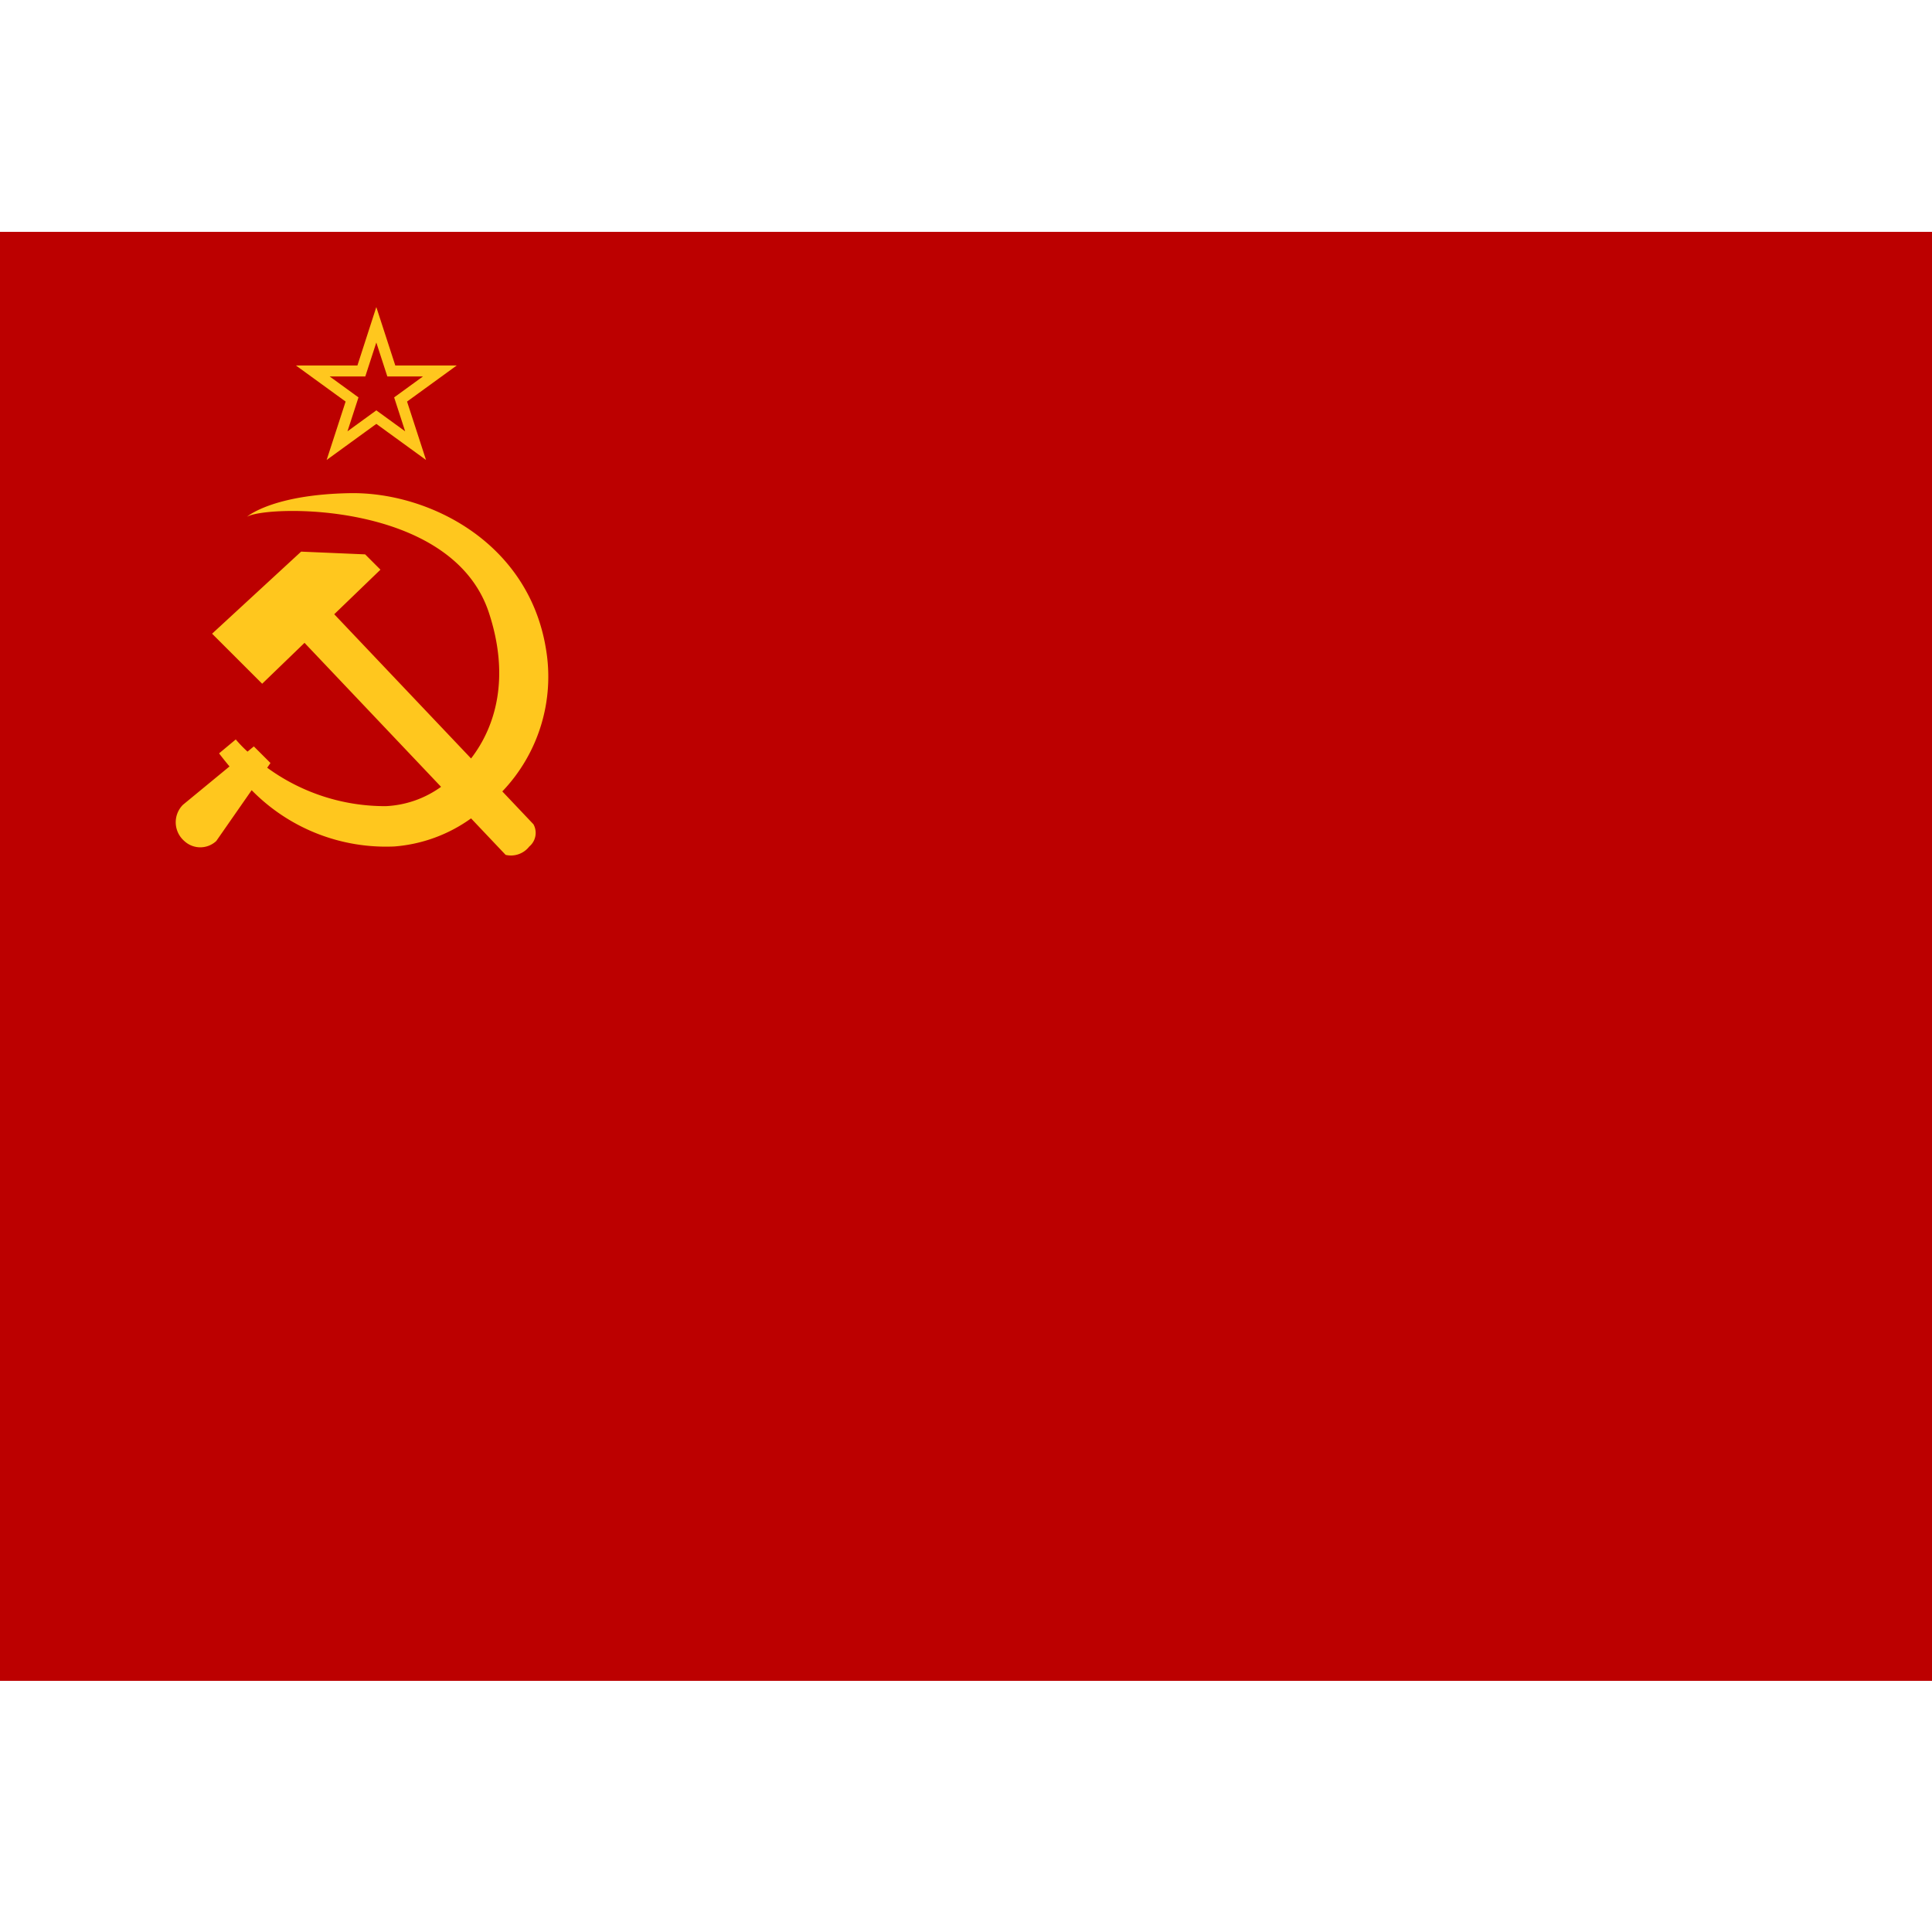 <svg width="100" height="100" viewBox="0 0 100 100" xmlns="http://www.w3.org/2000/svg">
<defs>
<style>.cls-1 {
        fill: #bc0000;
      }
      .cls-2 {
        fill: #ffc71e;
        fill-rule: evenodd;
      }</style>
</defs>
<rect class="cls-1" y="12" width="100" height="75"/>
<path class="cls-2" d="M26,40.964l1.611,1.7a0.92,0.92,0,0,1-.216,1.152,1.2,1.2,0,0,1-1.224.432L24.382,42.36a7.831,7.831,0,0,1-3.972,1.453A9.729,9.729,0,0,1,13.026,40.9l-1.831,2.63a1.212,1.212,0,0,1-1.656,0,1.282,1.282,0,0,1-.072-1.872l2.413-1.987q-0.274-.327-0.541-0.677l0.864-.72a6.923,6.923,0,0,0,.608.63l0.328-.27L14,39.494l-0.17.243a10.339,10.339,0,0,0,6.146,1.989,5.3,5.3,0,0,0,2.853-1l-7.067-7.452L13.57,35.39,10.978,32.8l4.608-4.248L18.9,28.694l0.792,0.792L17.3,31.793l7.082,7.465c1.314-1.705,2.005-4.258.925-7.54-1.915-5.821-11.52-5.58-12.528-4.968,0,0,1.3-1.152,5.328-1.224s9.247,2.5,10.152,8.064A8.6,8.6,0,0,1,26,40.964Z"/>
<path class="cls-2" d="m19.478 17.728 0.443 1.364 0.127 0.392h1.846l-1.493 1.085 0.127 0.392 0.443 1.364-1.493-1.085-1.493 1.085 0.443-1.364 0.127-0.392-1.493-1.085h1.846l0.127-0.392 0.443-1.364m0-1.835-0.978 3.024h-3.183l2.572 1.868-0.982 3.023 2.572-1.868 2.572 1.868-0.982-3.023 2.572-1.868h-3.181l-0.982-3.023z"/>
</svg>
